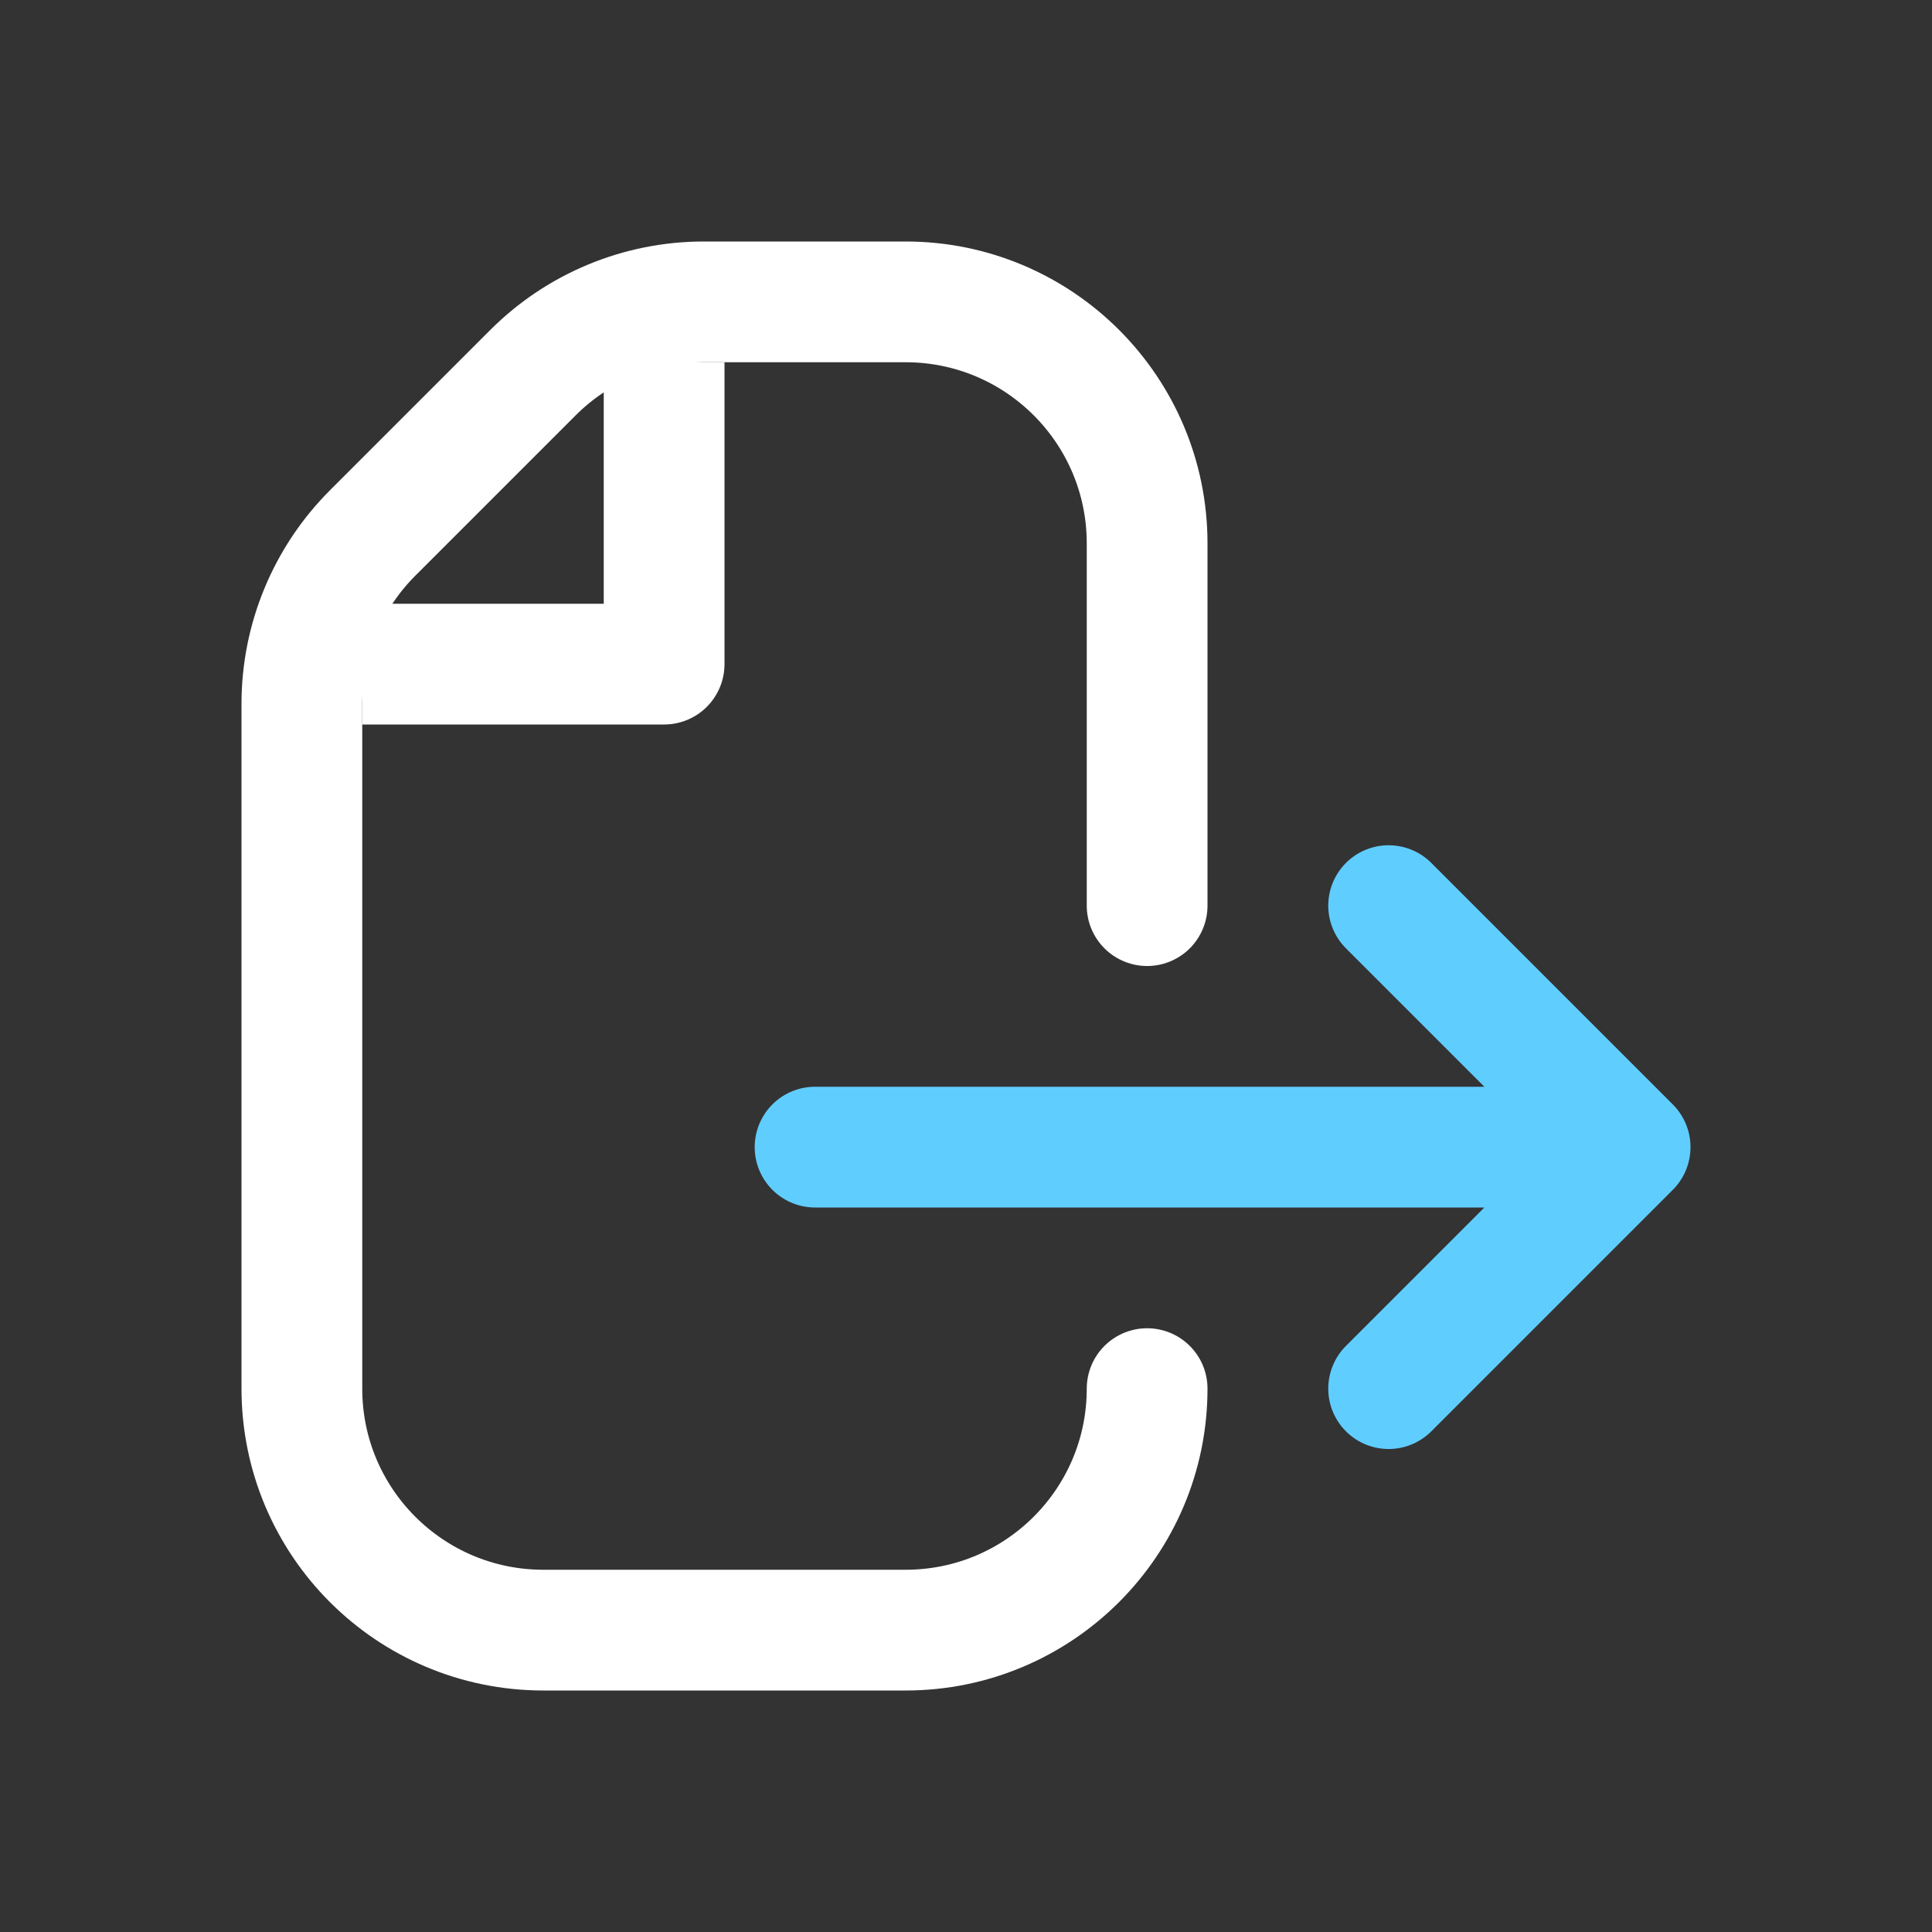 <svg width="16" height="16" viewBox="0 0 16 16" fill="none" xmlns="http://www.w3.org/2000/svg">
<rect x="0" y="0" width="16" height="16" fill="#333333" stroke="none"/>
<path d="M9.5 7.5L9.5 4.5C9.5 3.395 8.604 2.5 7.5 2.5H5.828C5.298 2.5 4.789 2.711 4.414 3.086L3.086 4.414C2.711 4.789 2.5 5.298 2.5 5.828L2.5 11.5C2.5 12.605 3.395 13.5 4.5 13.5H7.5C8.604 13.5 9.5 12.605 9.5 11.5V11.5" stroke="white" stroke-linecap="round"/>
<path d="M3 5.5H5.5V3" stroke="white" stroke-linejoin="round"/>
<path d="M11.5 7.5L13.5 9.5M13.5 9.5L11.5 11.5M13.5 9.5L6.75 9.5" stroke="#60CDFF" stroke-linecap="round" stroke-linejoin="round"/>
</svg>
